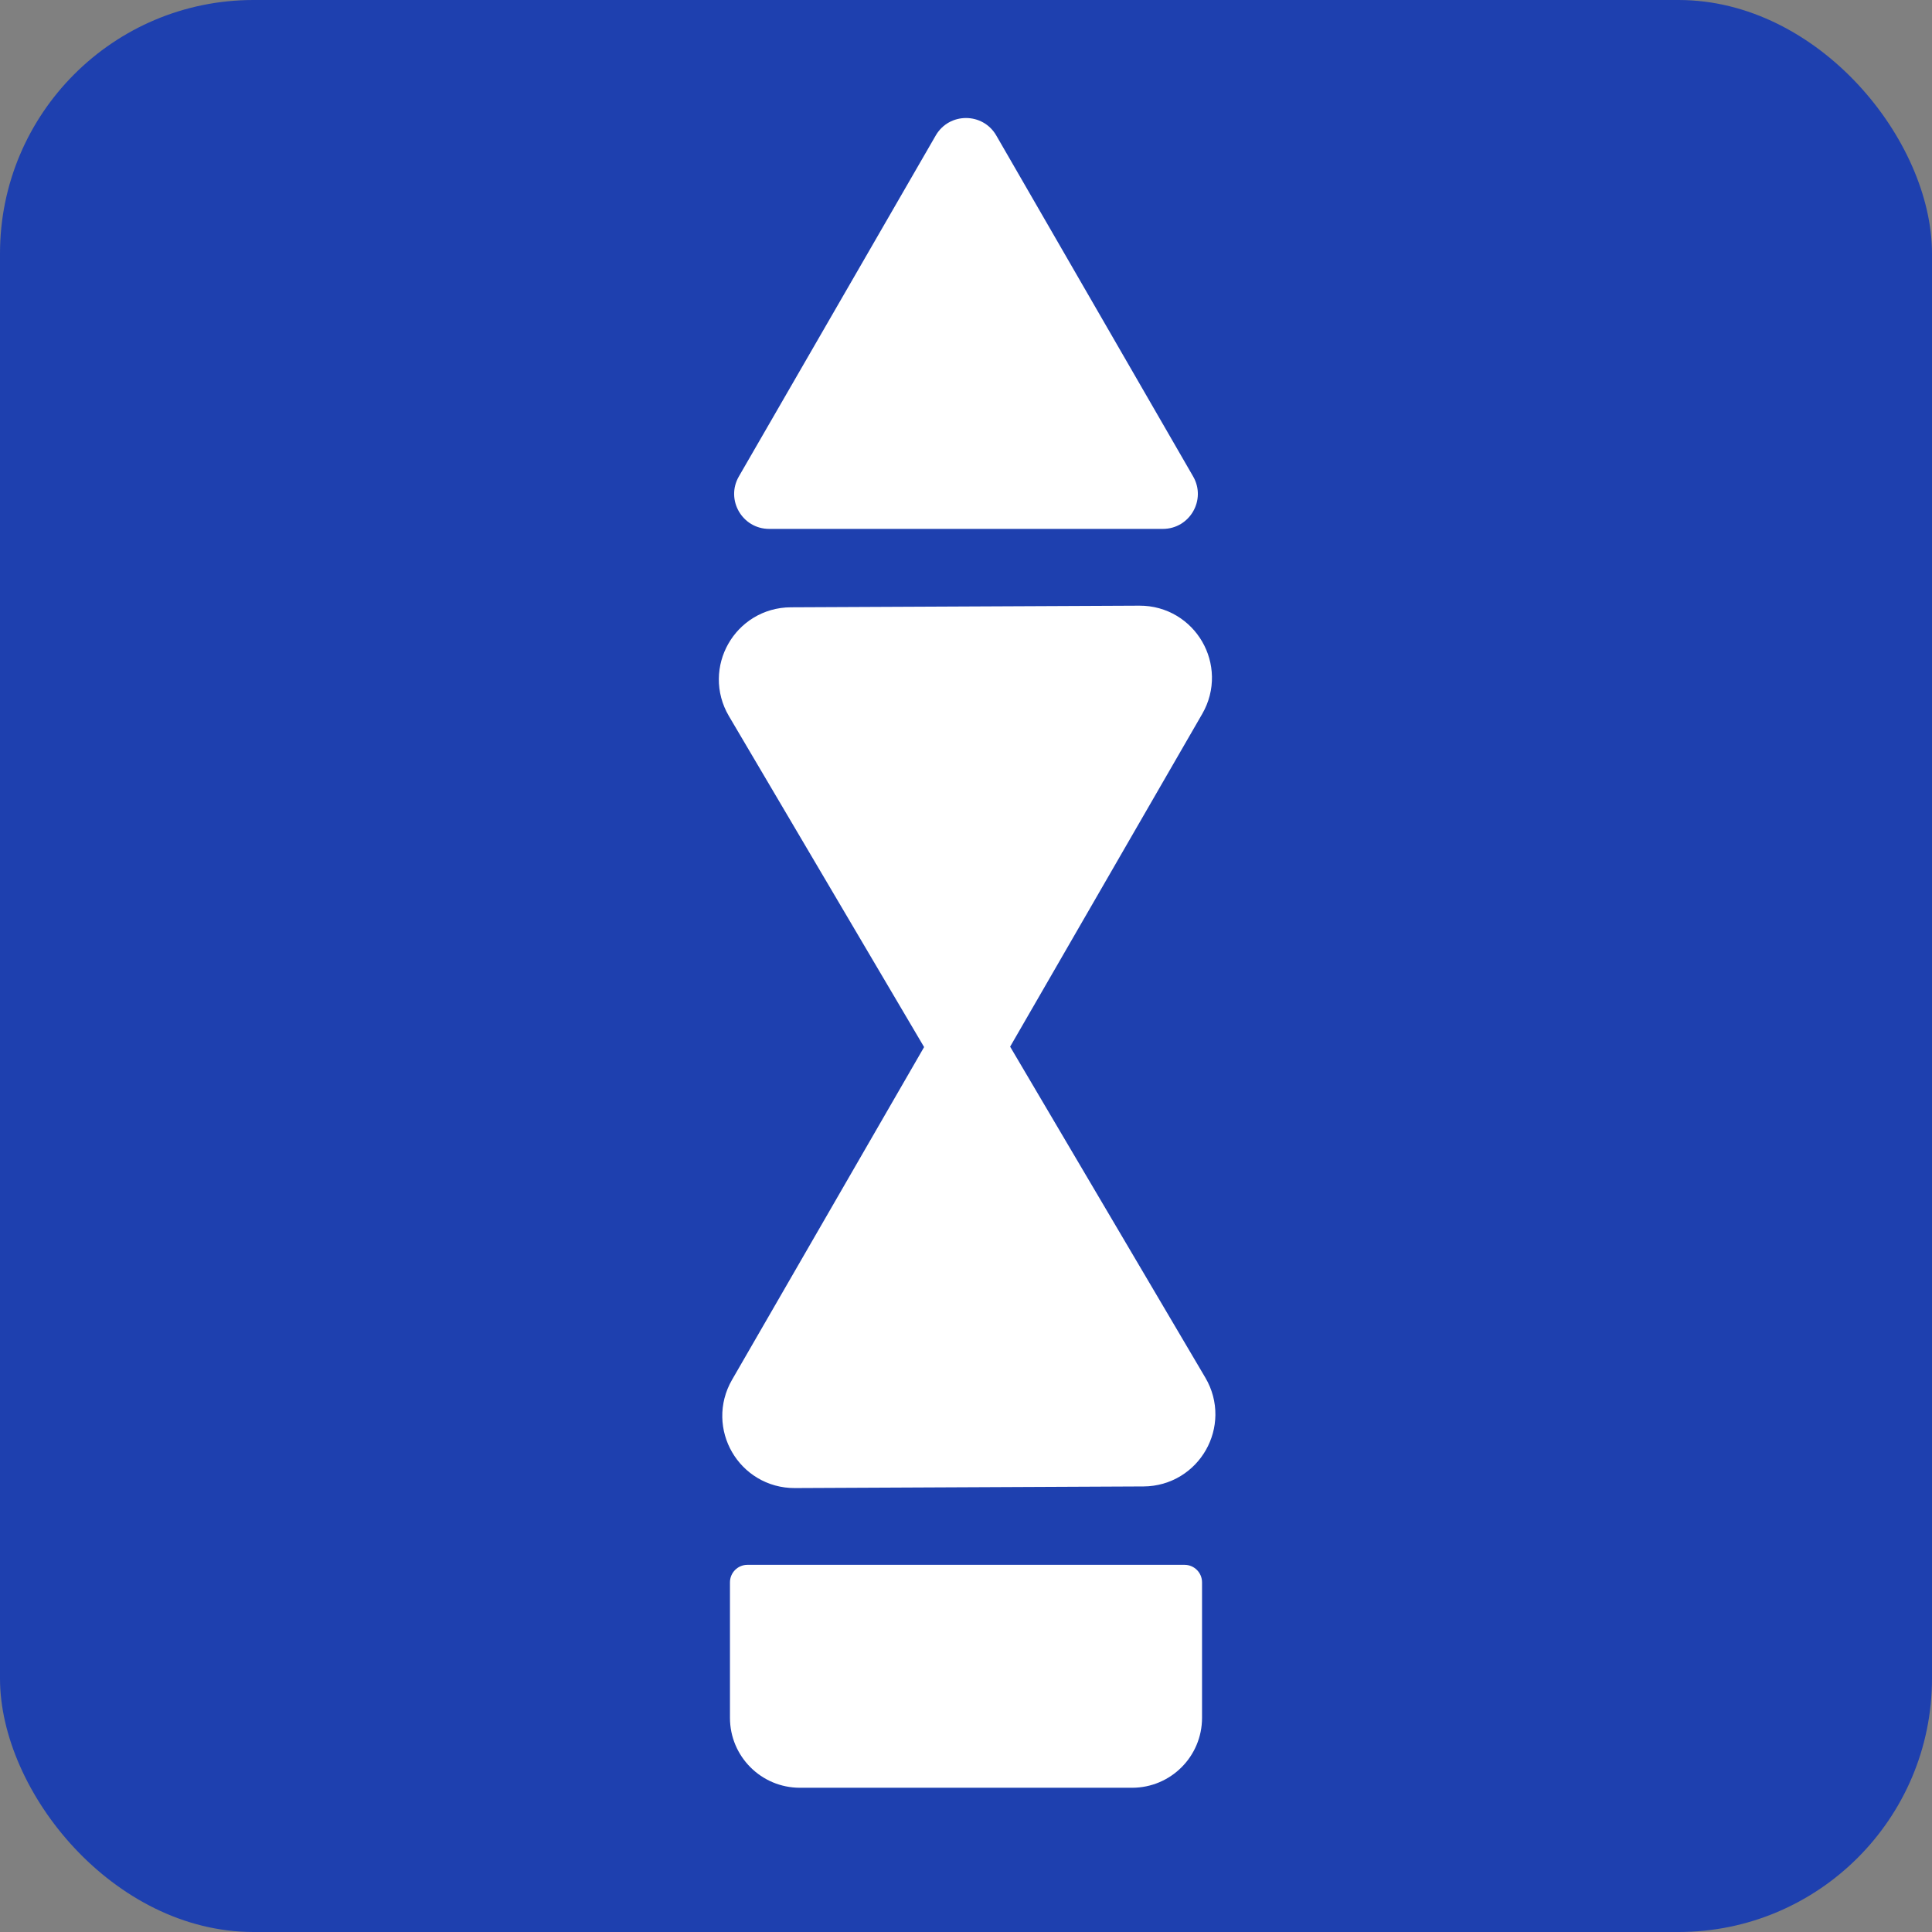 <svg width="442" height="442" viewBox="0 0 442 442" fill="none" xmlns="http://www.w3.org/2000/svg">
<rect x="0" y="0" width="442" height="442" fill="#808080" stroke="none"/>
<rect width="442" height="442" rx="58" fill="#1E40AF"/>
<path d="M261.583 331.564L181.791 331.936C175.617 331.965 171.738 325.285 174.825 319.937L221.256 239.501L174.076 159.502C170.939 154.183 174.755 147.467 180.93 147.438L260.722 147.065C266.896 147.036 270.774 153.717 267.688 159.064L221.256 239.501L268.437 319.5C271.573 324.819 267.758 331.535 261.583 331.564Z" fill="white" stroke="white" stroke-width="17"/>
<path d="M214.072 31C217.151 25.667 224.849 25.667 227.928 31L272.962 109C276.041 114.333 272.192 121 266.033 121H175.967C169.808 121 165.959 114.333 169.038 109L214.072 31Z" fill="white"/>
<path d="M167 362C167 359.791 168.791 358 171 358H271C273.209 358 275 359.791 275 362V393C275 401.837 267.837 409 259 409H183C174.163 409 167 401.837 167 393V362Z" fill="white"/>
</svg>
